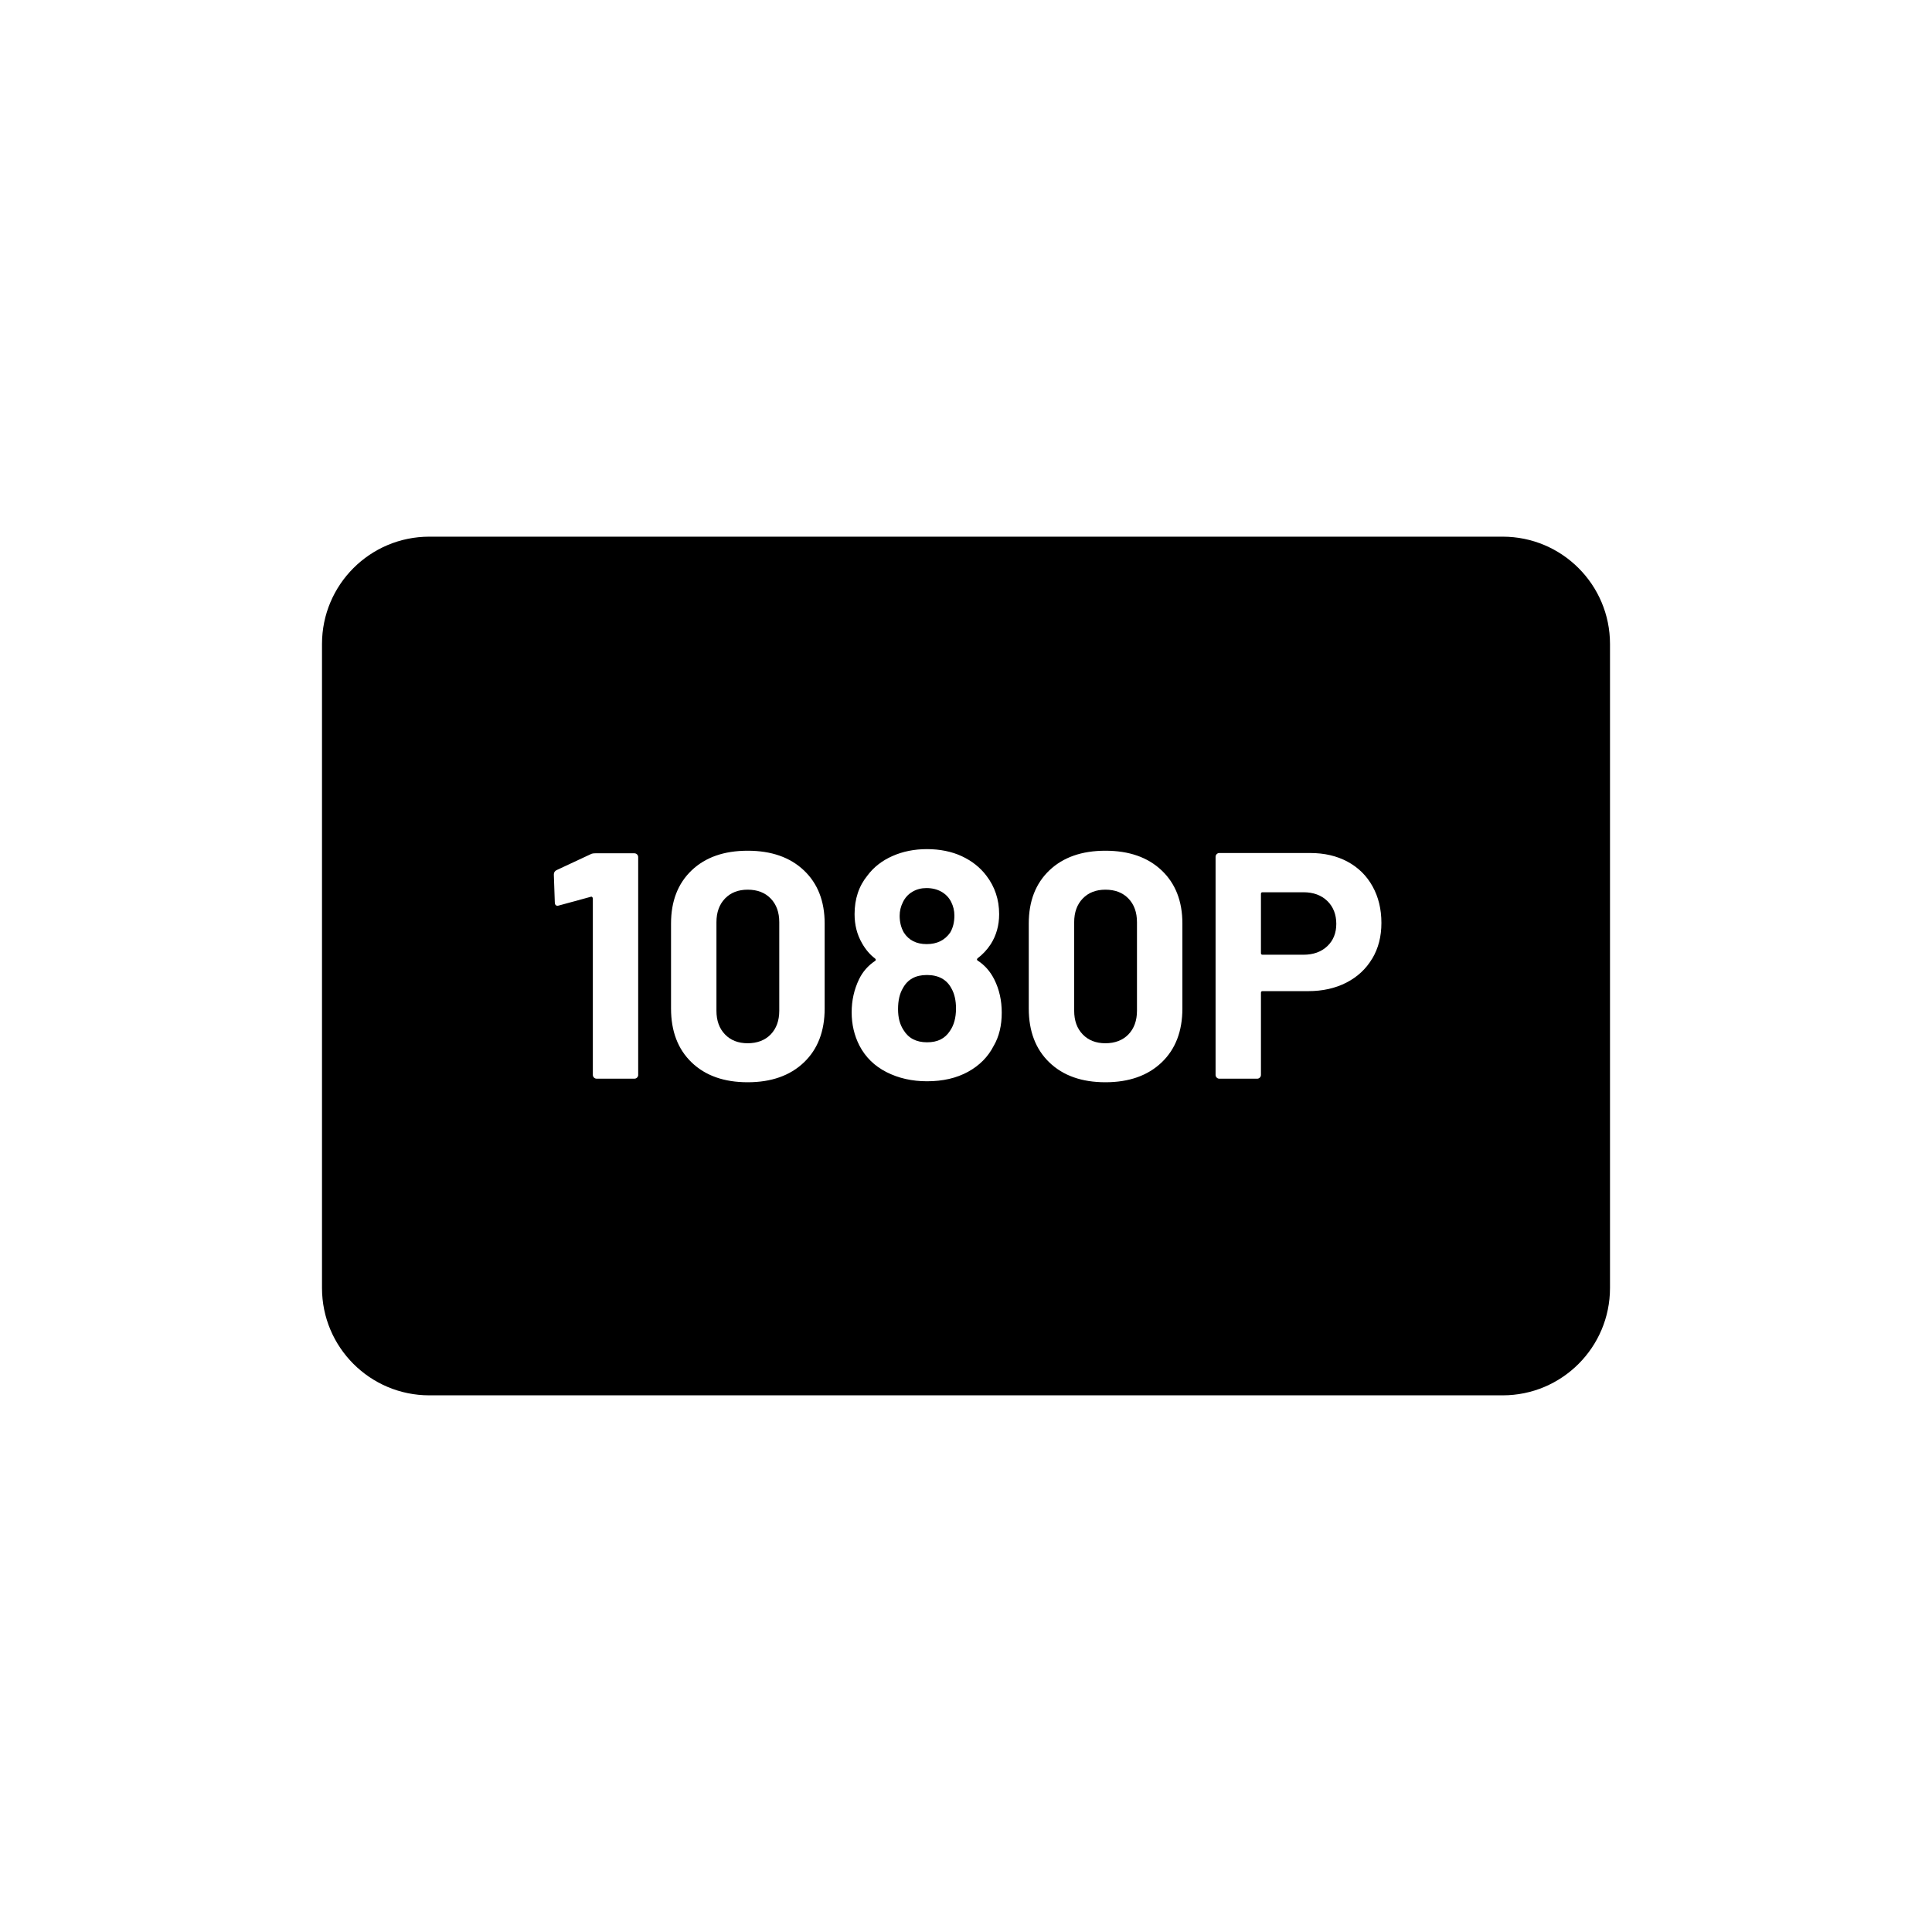 <?xml version="1.0" encoding="UTF-8"?>
<svg id="draw_copy" data-name="draw copy" xmlns="http://www.w3.org/2000/svg" viewBox="0 0 864 864">
  <g id="Layer_2_copy_2" data-name="Layer 2 copy 2">
    <path d="M582.91,399.02h-18.29c-.48,0-.72.24-.72.72v26.5c0,.48.24.72.72.72h18.29c4.41,0,7.97-1.27,10.66-3.82,2.69-2.54,4.03-5.88,4.03-10.01s-1.35-7.63-4.03-10.22c-2.69-2.59-6.24-3.89-10.66-3.89Z" style="stroke-width: 0px;"/>
    <path d="M414.43,436.03c-4.99,0-8.55,1.97-10.66,5.9-1.44,2.4-2.16,5.52-2.16,9.36s.81,6.86,2.45,9.36c2.21,3.65,5.71,5.47,10.51,5.47s8.01-1.68,10.22-5.04c1.82-2.59,2.74-5.95,2.74-10.08,0-3.55-.67-6.53-2.02-8.93-2.11-4.03-5.81-6.05-11.09-6.05Z" style="stroke-width: 0px;"/>
    <path d="M494.35,397.87c-4.23,0-7.61,1.32-10.15,3.96-2.54,2.64-3.82,6.17-3.82,10.58v39.6c0,4.42,1.27,7.94,3.82,10.58,2.54,2.64,5.93,3.96,10.15,3.96s7.75-1.32,10.29-3.96c2.54-2.64,3.82-6.17,3.82-10.58v-39.6c0-4.41-1.27-7.94-3.82-10.58-2.54-2.64-5.98-3.96-10.29-3.96Z" style="stroke-width: 0px;"/>
    <path d="M334.37,397.87c-4.23,0-7.61,1.32-10.15,3.96-2.54,2.64-3.82,6.17-3.82,10.58v39.6c0,4.42,1.27,7.94,3.82,10.58,2.54,2.64,5.93,3.96,10.15,3.96s7.75-1.32,10.3-3.96c2.54-2.64,3.82-6.17,3.82-10.58v-39.6c0-4.41-1.27-7.94-3.82-10.58-2.54-2.64-5.98-3.96-10.3-3.96Z" style="stroke-width: 0px;"/>
    <path d="M414.43,422.21c4.61,0,8.11-1.73,10.51-5.18,1.25-2.11,1.87-4.66,1.87-7.63,0-2.11-.48-4.13-1.44-6.05-.96-1.92-2.4-3.43-4.32-4.54-1.92-1.1-4.18-1.66-6.77-1.66-2.3,0-4.39.55-6.26,1.66-1.87,1.1-3.29,2.66-4.25,4.68-.96,1.92-1.44,3.94-1.44,6.05,0,2.79.62,5.28,1.87,7.49,2.21,3.46,5.62,5.18,10.22,5.18Z" style="stroke-width: 0px;"/>
    <path d="M672,240H192c-26.51,0-48,21.49-48,48v288c0,26.51,21.49,48,48,48h480c26.51,0,48-21.49,48-48v-288c0-26.51-21.49-48-48-48ZM285.41,480.67c0,.48-.17.89-.5,1.22-.34.34-.75.5-1.22.5h-16.85c-.48,0-.89-.17-1.22-.5-.34-.34-.5-.74-.5-1.22v-78.91c0-.19-.1-.38-.29-.58-.19-.19-.38-.24-.58-.14l-14.26,3.89-.58.14c-.86,0-1.3-.53-1.3-1.58l-.43-12.38c0-.96.43-1.63,1.3-2.02l15.12-7.06c.48-.29,1.2-.43,2.16-.43h17.42c.48,0,.89.17,1.22.5.33.34.5.74.5,1.22v97.34ZM368.79,451.01c0,10.18-3.1,18.22-9.29,24.12-6.19,5.9-14.57,8.86-25.13,8.86s-18.91-2.95-25.06-8.86c-6.14-5.9-9.22-13.94-9.22-24.12v-38.02c0-9.98,3.07-17.9,9.22-23.76,6.14-5.85,14.49-8.78,25.06-8.78s18.94,2.93,25.13,8.78c6.19,5.86,9.29,13.78,9.29,23.76v38.02ZM444.38,467.71c-2.5,4.9-6.31,8.76-11.45,11.59-5.14,2.83-11.26,4.25-18.36,4.25-6.72,0-12.77-1.37-18.14-4.1-5.38-2.74-9.41-6.7-12.1-11.88-2.3-4.51-3.46-9.45-3.46-14.83s1.1-10.22,3.31-14.83c1.63-3.36,4.03-6.1,7.2-8.21.38-.29.38-.62,0-1.01-2.3-1.73-4.27-4.03-5.9-6.91-2.21-3.84-3.31-8.16-3.31-12.96,0-6.82,1.92-12.58,5.76-17.28,2.78-3.74,6.5-6.65,11.16-8.71,4.65-2.06,9.81-3.1,15.48-3.1s11.04,1.06,15.55,3.17c4.51,2.11,8.16,4.99,10.94,8.64,3.84,4.99,5.76,10.75,5.76,17.28,0,4.99-1.25,9.46-3.74,13.39-1.63,2.5-3.6,4.61-5.9,6.34-.38.38-.38.72,0,1.01,3.17,2.02,5.66,4.85,7.49,8.5,2.21,4.42,3.31,9.36,3.31,14.83,0,5.76-1.2,10.71-3.6,14.83ZM528.77,451.01c0,10.18-3.1,18.22-9.29,24.12-6.19,5.9-14.57,8.86-25.13,8.86s-18.91-2.95-25.06-8.86c-6.14-5.9-9.22-13.94-9.22-24.12v-38.02c0-9.98,3.07-17.9,9.22-23.76,6.14-5.85,14.49-8.78,25.06-8.78s18.94,2.93,25.13,8.78c6.19,5.86,9.29,13.78,9.29,23.76v38.02ZM613.65,428.69c-2.74,4.61-6.58,8.19-11.52,10.73-4.95,2.54-10.63,3.82-17.06,3.82h-20.45c-.48,0-.72.24-.72.72v36.72c0,.48-.17.89-.5,1.22-.34.34-.75.5-1.22.5h-16.85c-.48,0-.89-.17-1.22-.5-.34-.34-.5-.74-.5-1.22v-97.49c0-.48.17-.89.5-1.22.34-.34.74-.5,1.22-.5h40.61c6.34,0,11.9,1.3,16.71,3.89,4.8,2.59,8.52,6.26,11.16,11.02,2.64,4.75,3.96,10.2,3.96,16.34s-1.37,11.38-4.1,15.98Z" style="stroke-width: 0px;"/>
  </g>
</svg>